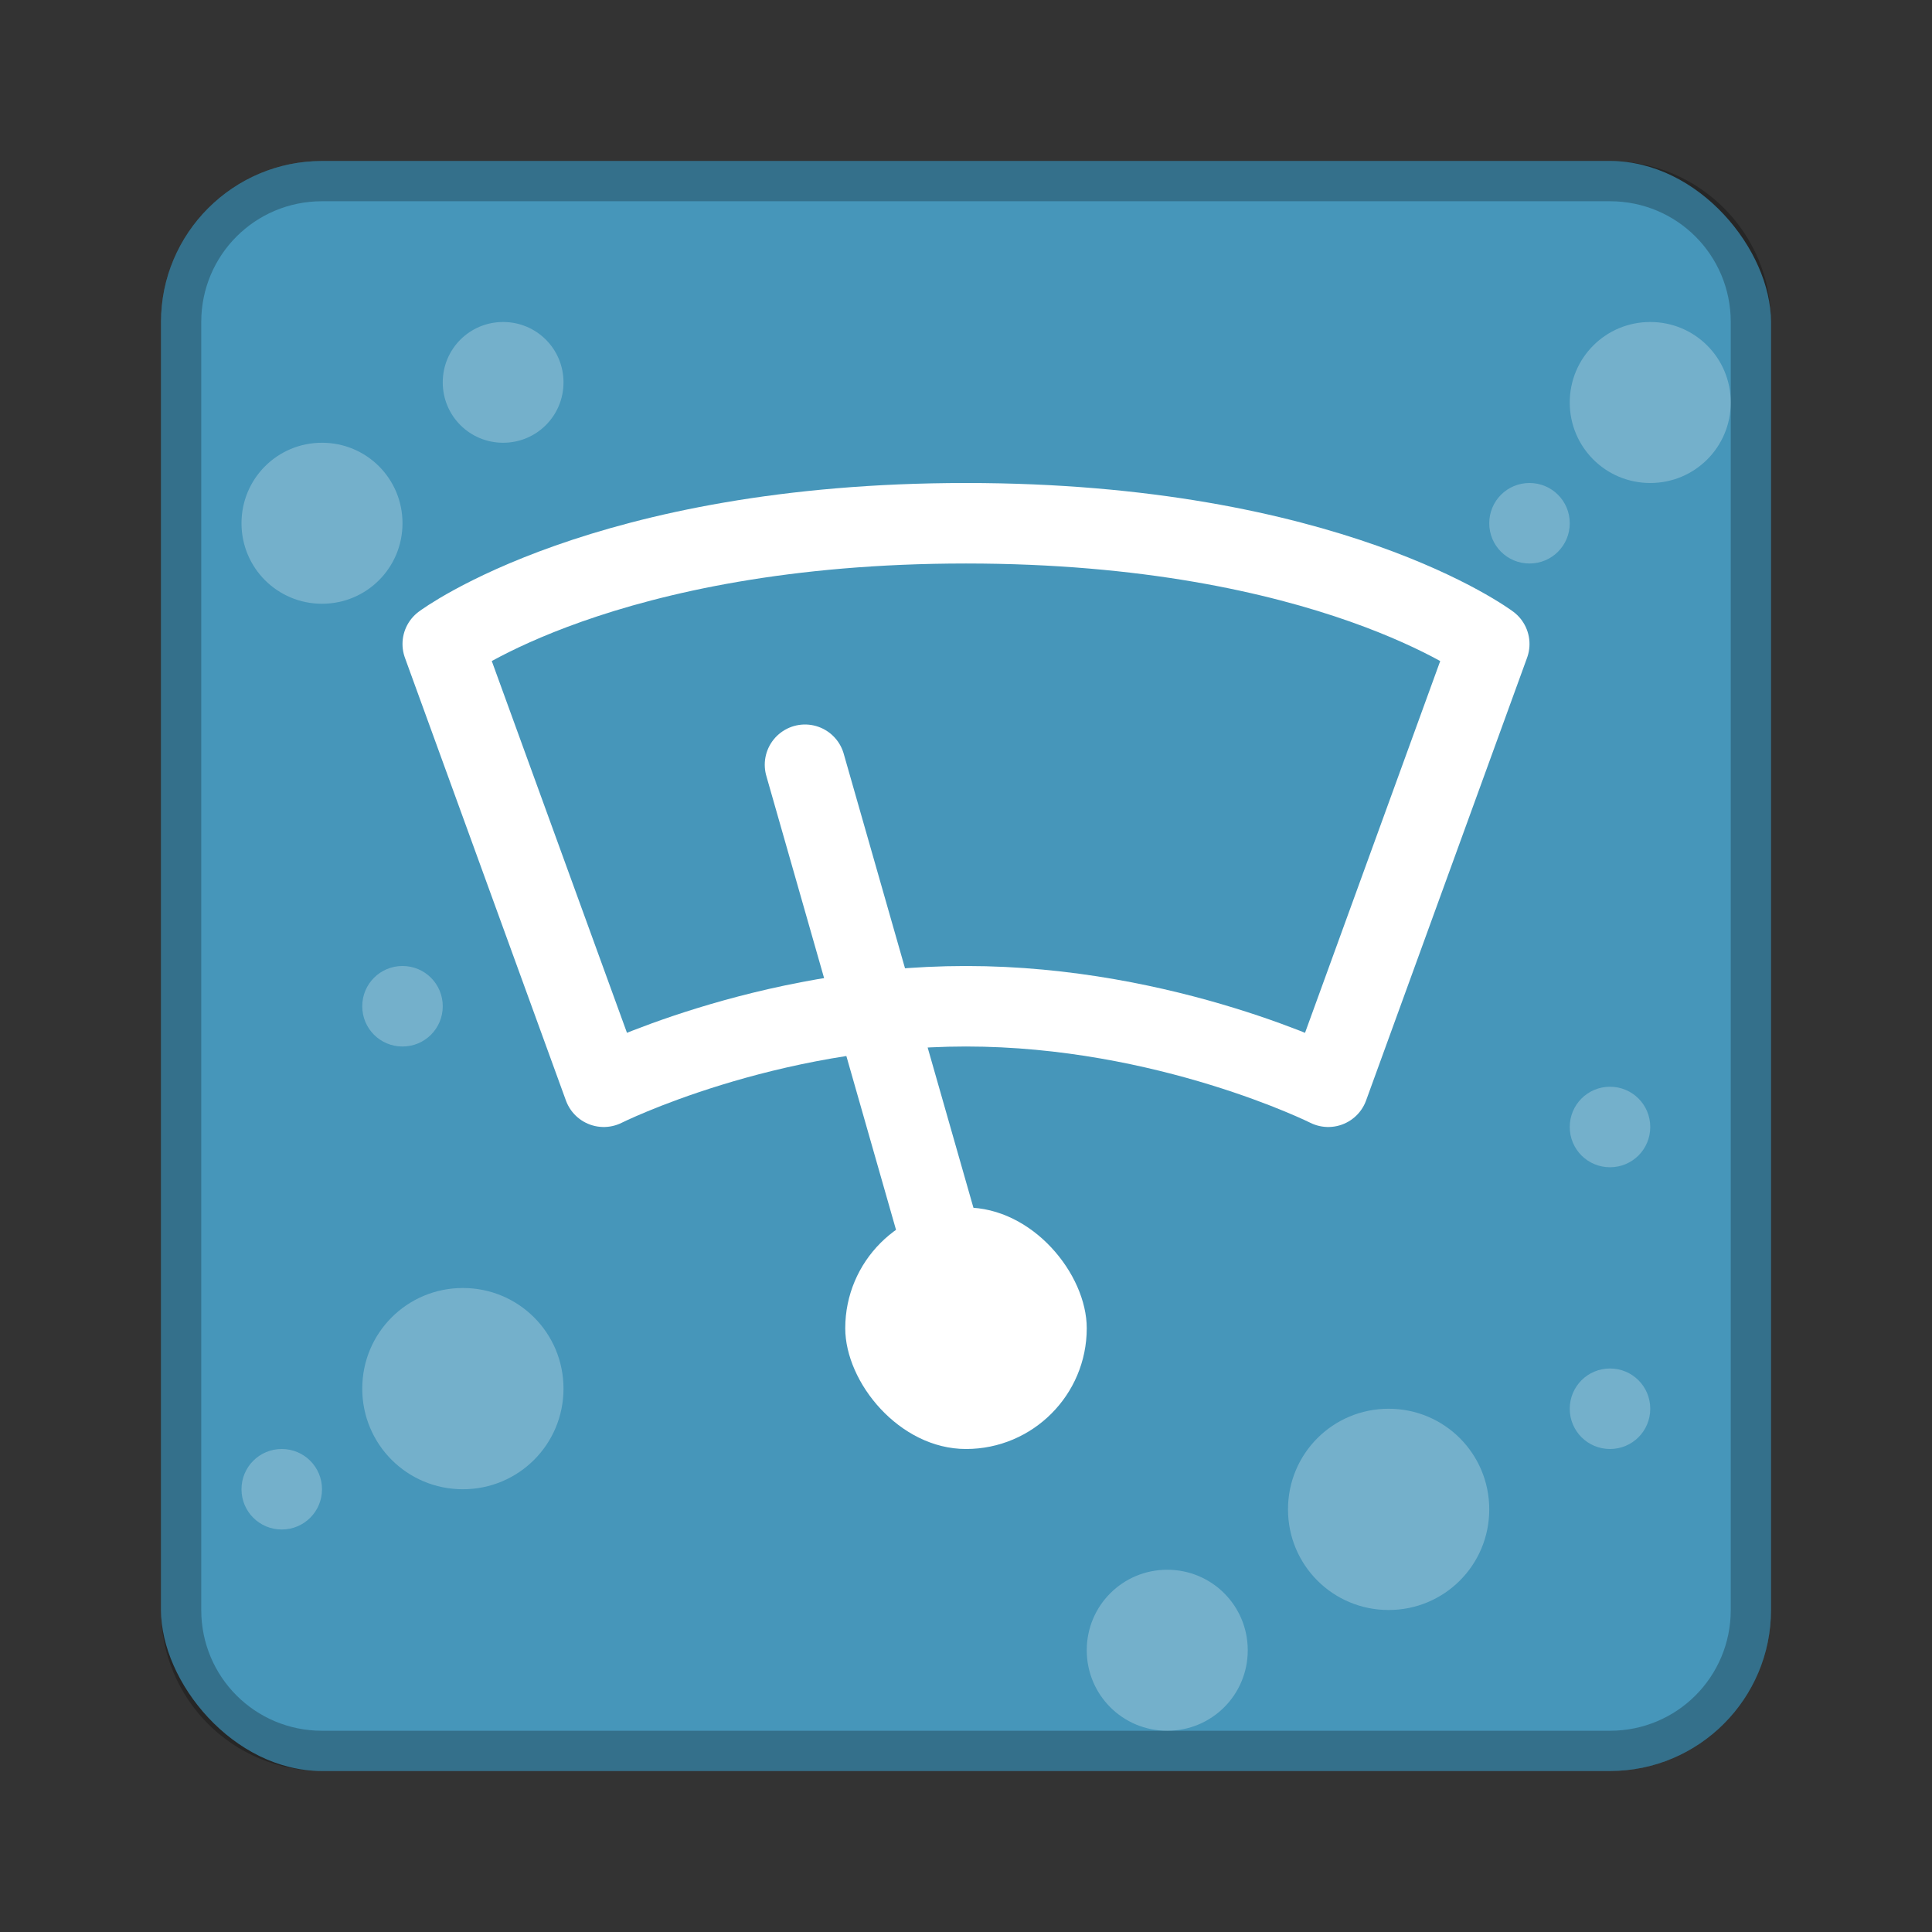 <?xml version="1.0" encoding="UTF-8" standalone="no"?>
<!-- Created with Inkscape (http://www.inkscape.org/) -->

<svg
   xmlns:dc="http://purl.org/dc/elements/1.1/"
   xmlns:cc="http://creativecommons.org/ns#"
   xmlns:rdf="http://www.w3.org/1999/02/22-rdf-syntax-ns#"
   xmlns:svg="http://www.w3.org/2000/svg"
   xmlns="http://www.w3.org/2000/svg"
   xmlns:sodipodi="http://sodipodi.sourceforge.net/DTD/sodipodi-0.dtd"
   xmlns:inkscape="http://www.inkscape.org/namespaces/inkscape"
   width="48px"
   height="48px"
   viewBox="0 0 48 48"
   version="1.1"
   id="SVGRoot"
   inkscape:version="0.92.4 (5da689c313, 2019-01-14)"
   sodipodi:docname="computer-janitor.svg">
  <rect x="0" y="0" width="48" height="48" fill="#333333" stroke="none"/>
  <defs
     id="defs815" />
  <sodipodi:namedview
     id="base"
     pagecolor="#ffffff"
     bordercolor="#666666"
     borderopacity="1.0"
     inkscape:pageopacity="0.0"
     inkscape:pageshadow="2"
     inkscape:zoom="5.6861311"
     inkscape:cx="21.775508"
     inkscape:cy="24.26235"
     inkscape:document-units="px"
     inkscape:current-layer="layer1"
     showgrid="true"
     inkscape:window-width="1920"
     inkscape:window-height="1017"
     inkscape:window-x="-8"
     inkscape:window-y="-8"
     inkscape:window-maximized="1"
     inkscape:grid-bbox="true"
     inkscape:snap-global="true">
    <inkscape:grid
       type="xygrid"
       id="grid1371" />
  </sodipodi:namedview>
  <g
     inkscape:label="Layer 1"
     inkscape:groupmode="layer"
     id="layer1">
    <rect
       style="opacity:1;vector-effect:none;fill:#4696ba;fill-opacity:1;fill-rule:evenodd;stroke:none;stroke-width:4;stroke-linecap:round;stroke-linejoin:round;stroke-miterlimit:4;stroke-dasharray:none;stroke-dashoffset:0;stroke-opacity:1;paint-order:stroke fill markers"
       id="rect1373"
       width="40"
       height="40"
       x="4"
       y="4"
       ry="4" />
    <path
       style="opacity:0.25;vector-effect:none;fill:#000000;fill-opacity:1;fill-rule:evenodd;stroke:none;stroke-width:4;stroke-linecap:round;stroke-linejoin:round;stroke-miterlimit:4;stroke-dasharray:none;stroke-dashoffset:0;stroke-opacity:1;paint-order:stroke fill markers"
       d="M 8 4 C 5.784 4 4 5.784 4 8 L 4 40 C 4 42.216 5.784 44 8 44 L 40 44 C 42.216 44 44 42.216 44 40 L 44 8 C 44 5.784 42.216 4 40 4 L 8 4 z M 8 5 L 40 5 C 41.662 5 43 6.338 43 8 L 43 40 C 43 41.662 41.662 43 40 43 L 8 43 C 6.338 43 5 41.662 5 40 L 5 8 C 5 6.338 6.338 5 8 5 z "
       id="rect826" />
    <path
       style="fill:none;stroke:#ffffff;stroke-width:2;stroke-linecap:round;stroke-linejoin:round;stroke-miterlimit:4;stroke-dasharray:none;stroke-opacity:1"
       d="m 24,13 c -9,0 -13,3 -13,3 l 4,11 c 0,0 4,-2 9,-2 5,0 9,2 9,2 l 4,-11 c 0,0 -4,-3 -13,-3 z"
       id="path828"
       inkscape:connector-curvature="0"
       sodipodi:nodetypes="zcczccz" />
    <rect
       style="opacity:1;vector-effect:none;fill:#ffffff;fill-opacity:1;fill-rule:evenodd;stroke:none;stroke-width:2;stroke-linecap:round;stroke-linejoin:round;stroke-miterlimit:4;stroke-dasharray:none;stroke-opacity:1;paint-order:stroke fill markers"
       id="rect846"
       width="6"
       height="6"
       x="21"
       y="30"
       ry="3" />
    <path
       style="fill:none;stroke:#ffffff;stroke-width:2;stroke-linecap:round;stroke-linejoin:round;stroke-opacity:1;stroke-miterlimit:4;stroke-dasharray:none"
       d="m 20,19 4,14"
       id="path848"
       inkscape:connector-curvature="0" />
    <path
       style="opacity:0.25;vector-effect:none;fill:#ffffff;fill-opacity:1;fill-rule:evenodd;stroke:none;stroke-width:2;stroke-linecap:round;stroke-linejoin:round;stroke-miterlimit:4;stroke-dasharray:none;stroke-opacity:1;paint-order:stroke fill markers"
       d="M 12.5 8 C 11.669 8 11 8.669 11 9.5 C 11 10.331 11.669 11 12.5 11 C 13.331 11 14 10.331 14 9.5 C 14 8.669 13.331 8 12.5 8 z M 41 8 C 39.892 8 39 8.892 39 10 C 39 11.108 39.892 12 41 12 C 42.108 12 43 11.108 43 10 C 43 8.892 42.108 8 41 8 z M 8 11 C 6.892 11 6 11.892 6 13 C 6 14.108 6.892 15 8 15 C 9.108 15 10 14.108 10 13 C 10 11.892 9.108 11 8 11 z M 38 12 C 37.446 12 37 12.446 37 13 C 37 13.554 37.446 14 38 14 C 38.554 14 39 13.554 39 13 C 39 12.446 38.554 12 38 12 z M 10 24 C 9.446 24 9 24.446 9 25 C 9 25.554 9.446 26 10 26 C 10.554 26 11 25.554 11 25 C 11 24.446 10.554 24 10 24 z M 40 27 C 39.446 27 39 27.446 39 28 C 39 28.554 39.446 29 40 29 C 40.554 29 41 28.554 41 28 C 41 27.446 40.554 27 40 27 z M 11.5 32 C 10.115 32 9 33.115 9 34.5 C 9 35.885 10.115 37 11.5 37 C 12.885 37 14 35.885 14 34.5 C 14 33.115 12.885 32 11.5 32 z M 40 34 C 39.446 34 39 34.446 39 35 C 39 35.554 39.446 36 40 36 C 40.554 36 41 35.554 41 35 C 41 34.446 40.554 34 40 34 z M 34.5 35 C 33.115 35 32 36.115 32 37.5 C 32 38.885 33.115 40 34.5 40 C 35.885 40 37 38.885 37 37.5 C 37 36.115 35.885 35 34.5 35 z M 7 36 C 6.446 36 6 36.446 6 37 C 6 37.554 6.446 38 7 38 C 7.554 38 8 37.554 8 37 C 8 36.446 7.554 36 7 36 z M 29 39 C 27.892 39 27 39.892 27 41 C 27 42.108 27.892 43 29 43 C 30.108 43 31 42.108 31 41 C 31 39.892 30.108 39 29 39 z "
       id="rect867" />
  </g>
</svg>
